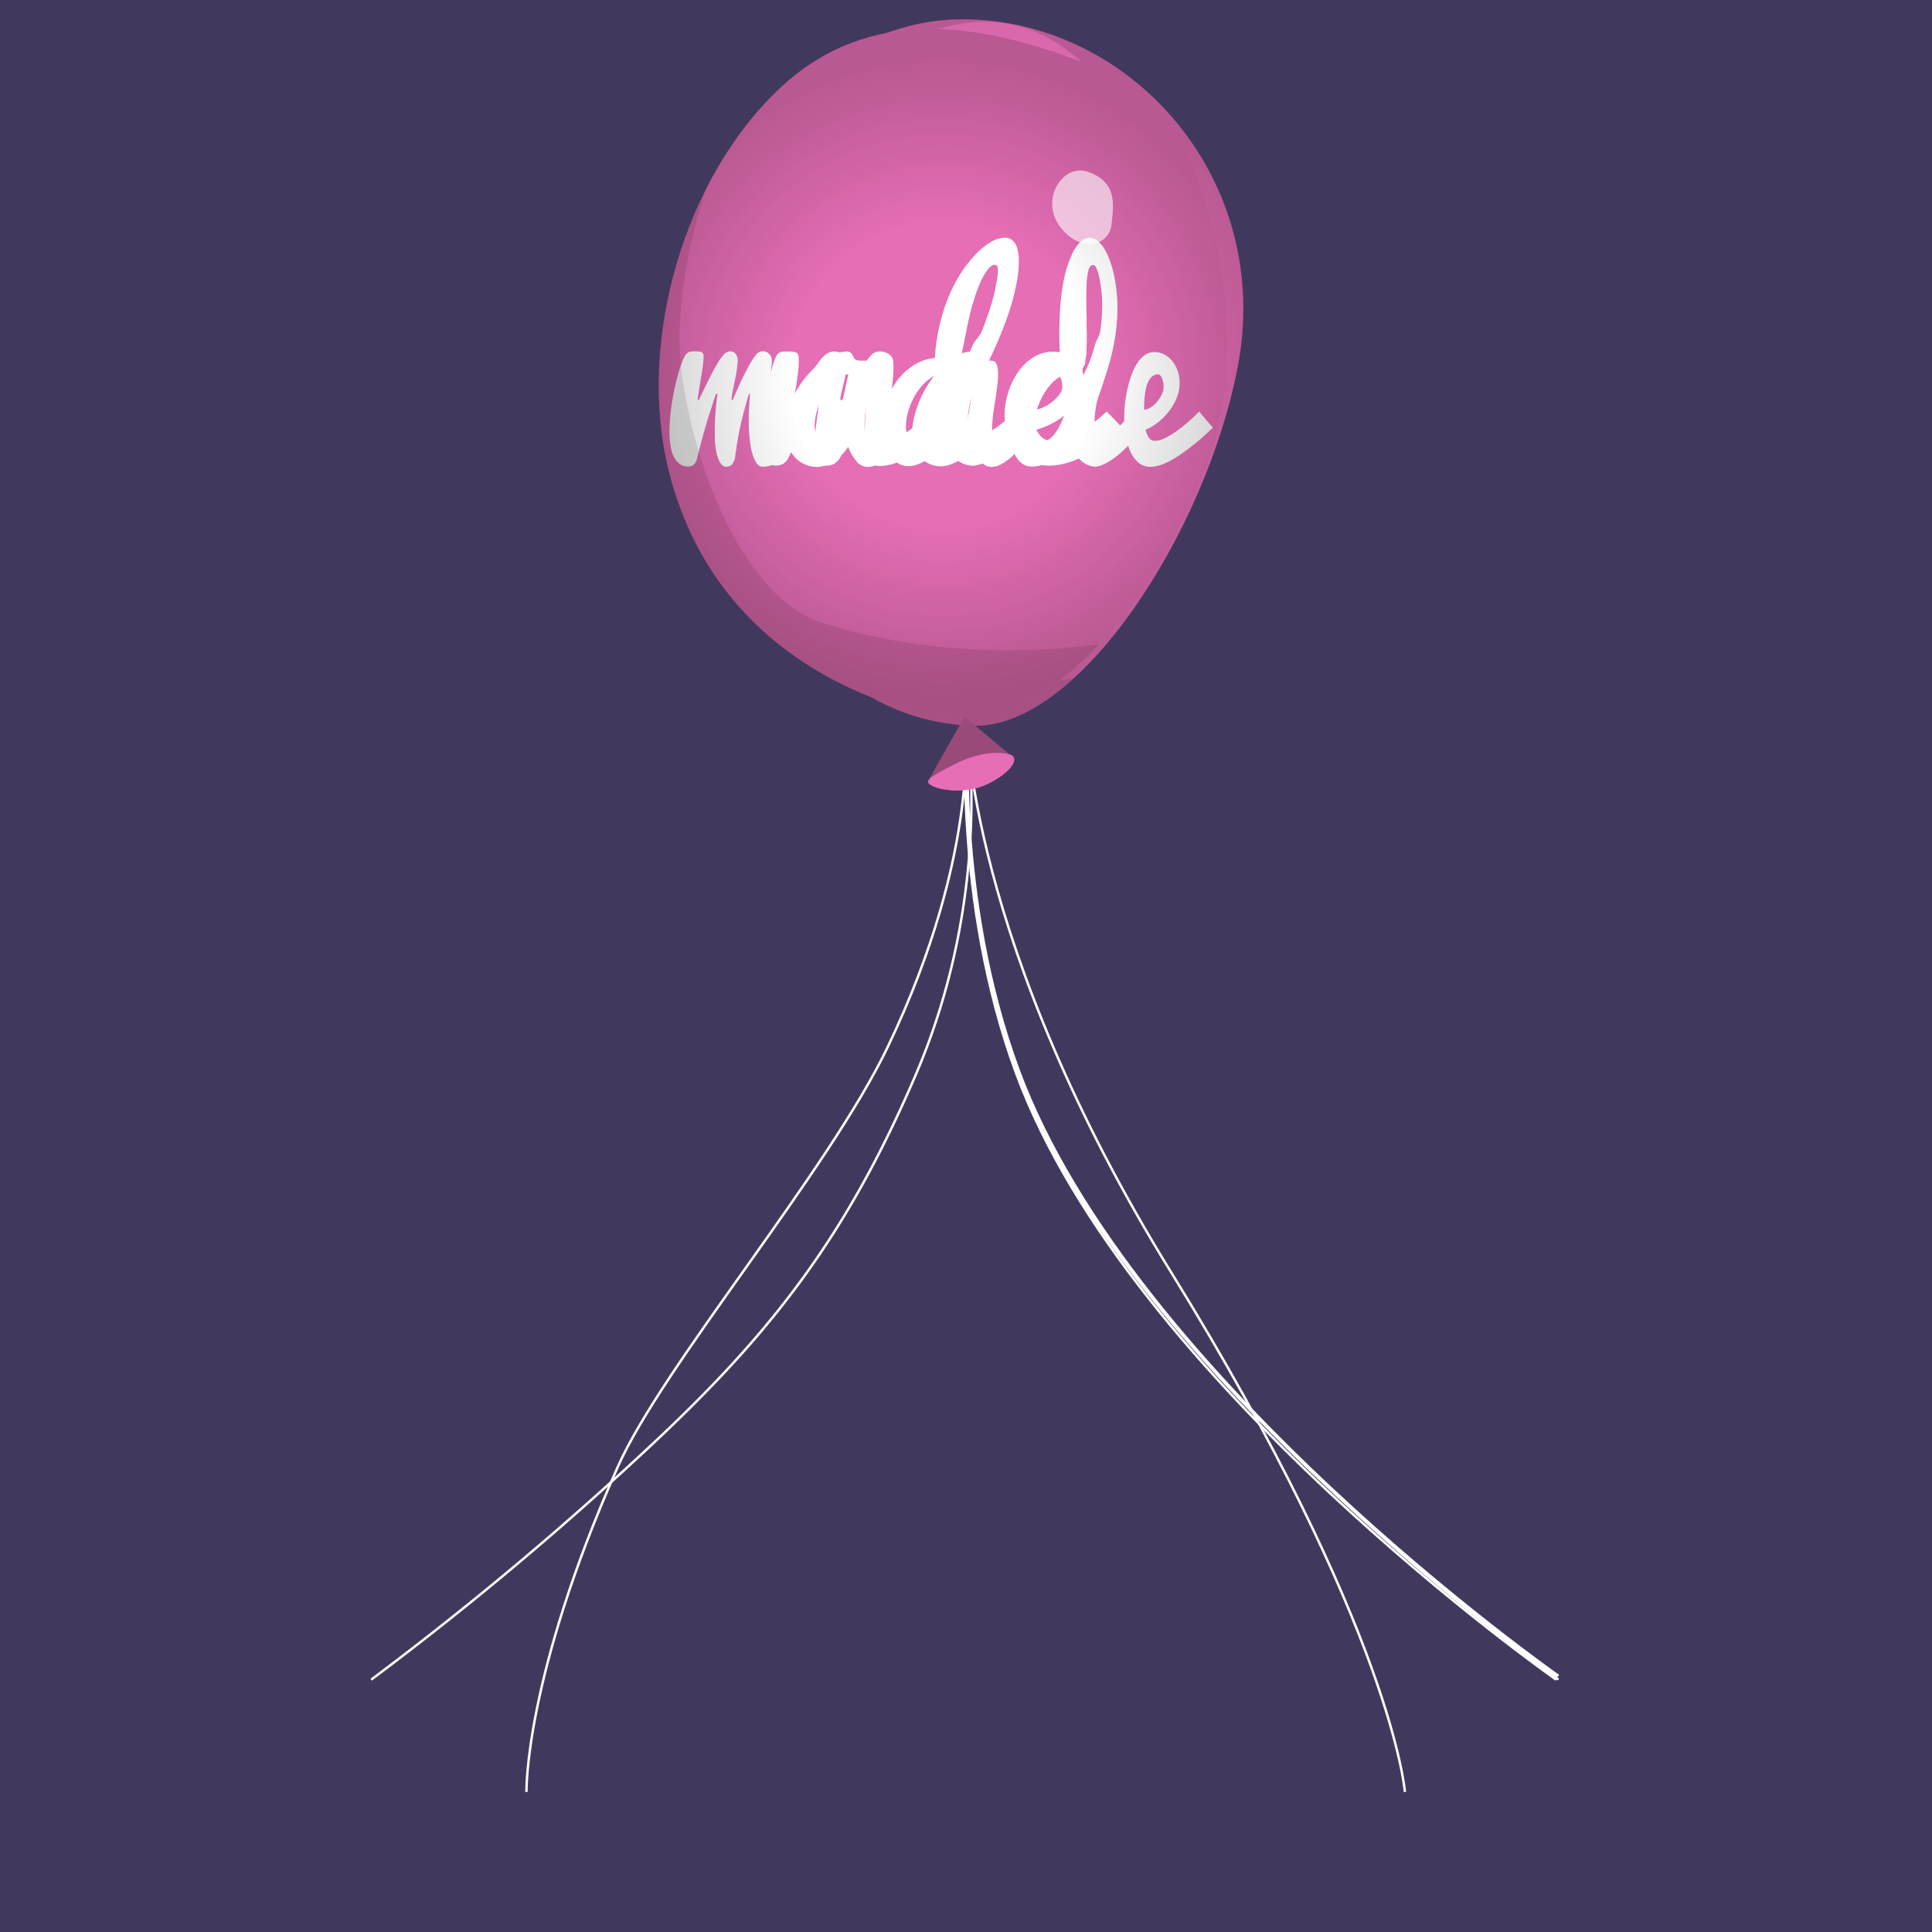 <svg id="svg-balloons" xmlns="http://www.w3.org/2000/svg" xmlns:xlink="http://www.w3.org/1999/xlink" viewBox="0 0 800 800">
  <defs>
    <radialGradient id="Balloon_Shade" data-name="Balloon Shade" cx="399.11" cy="154.25" r="131.87" gradientUnits="userSpaceOnUse">
      <stop offset="0.48" stop-opacity="0"/>
      <stop offset="1" stop-color="#0b0308" stop-opacity="0.2"/>
    </radialGradient>
    <radialGradient id="Balloon_Shade-2" cx="411.86" cy="105.7" r="147.63" xlink:href="#Balloon_Shade"/>
    <radialGradient id="Balloon_Shade-3" cx="390.52" cy="155.34" r="131.17" xlink:href="#Balloon_Shade"/>
  </defs>
  <title>svg-balloons</title>
  <rect width="800" height="800" fill="#41395d"/>
  <g id="morphstrings">
    <path id="morphstring4" d="M400.22,298.08s0.39,92.24,84.53,228.44c91.93,148.8,97,215.48,97,215.48" fill="none" stroke="#fff" stroke-miterlimit="10"/>
    <path id="morphstring3" d="M400,297.95s12.29,69.53-20.66,146.74C351,511,320.33,550.33,274.35,594A1368.82,1368.82,0,0,1,153.71,695.5" fill="none" stroke="#fff" stroke-miterlimit="10"/>
    <path id="morphstring2" d="M399.49,298.08s7.27,53.46-31.83,135.29C343,485,274.33,565.67,255.8,607.4,217,694.7,218,742,218,742" fill="none" stroke="#fff" stroke-miterlimit="10"/>
    <path id="morphstring1" d="M400.22,297.95s-5.94,75,20.64,146.74C468,572.16,644.41,695.53,644.41,695.53" fill="none" stroke="#fff" stroke-miterlimit="10"/>
  </g>
  <g id="bl_you">
    <g id="balloon">
      <path id="string" d="M401.13,296.34s-5.94,75,20.64,146.74c47.19,127.48,223.55,250.84,223.55,250.84" fill="none" stroke="#fff" stroke-miterlimit="10"/>
      <path id="body" d="M512.49,152C499.35,220.31,446.7,301.85,403,300.49c-48-1.5-92.93-38-117-141C270.17,91.75,328.92,8,398.49,8S527.49,74,512.49,152Z" fill="#e56eb5"/>
      <path id="wordleft-you" d="M442.09,172.68q0-1.29-.05-2.5t0-2.55q0-1.34,0-3a20.19,20.19,0,0,1-2.17,2.35q-1.34,1.26-3,2.55T433.41,172q-1.78,1.17-3.49,2.09a24,24,0,0,1-3.23,1.47,7.9,7.9,0,0,1-2.59.55,2.19,2.19,0,0,1-1.51-.47,2.94,2.94,0,0,1-.81-1.34,9,9,0,0,1-.36-2q-0.09-1.17-.12-2.56a19.63,19.63,0,0,1,.23-2.65q0.26-1.91.69-4.43c0.29-1.68.64-3.49,1-5.43s0.74-3.83,1.08-5.66,0.63-3.51.86-5a31.82,31.82,0,0,0,.38-3.64,2.54,2.54,0,0,0-1.4-2.28,7.43,7.43,0,0,0-3.93-.9,9.41,9.41,0,0,0-4,.81,3.28,3.28,0,0,0-2.07,2c-2.28,10.06-3.39,15-5.12,25.12a13.86,13.86,0,0,1-1.1,3.56,10.67,10.67,0,0,1-1.73,2.64,7.48,7.48,0,0,1-2.11,1.65,4.92,4.92,0,0,1-2.23.58,2.15,2.15,0,0,1-1.29-.4,3.16,3.16,0,0,1-.91-1,5.64,5.64,0,0,1-.55-1.47,8.42,8.42,0,0,1-.21-1.72s0.06-.55.18-1.54,0.3-2.31.54-3.93,0.52-3.46.84-5.52,0.67-4.17,1-6.35,0.76-4.34,1.14-6.48,0.76-4.09,1.12-5.84a1.62,1.62,0,0,0-1.11-1.41,9.57,9.57,0,0,0-3.67-.67,5.19,5.19,0,0,0-2.73.84,8.09,8.09,0,0,0-2.11,2,14.49,14.49,0,0,0-1.57,2.77,27.89,27.89,0,0,0-1.11,3q-0.45,1.49-.71,2.75c-0.05.25-.1,0.48-0.14,0.7-0.32-.39-0.63-0.79-1-1.18A46,46,0,0,0,384,145a27,27,0,0,0-6.23-3.91,17.58,17.58,0,0,0-15.18.54,21.07,21.07,0,0,0-6.56,5.5,26.31,26.31,0,0,0-4.38,8.21,30,30,0,0,0-1.46,10.17,34.85,34.85,0,0,0,.78,6.56,61.73,61.73,0,0,1-4,5.21,27.78,27.78,0,0,1-3.42,3.41,28.84,28.84,0,0,1-3,2.15c0.39-5.77,1-11.17,1.66-16.08,0.28-2.09.56-4.2,0.91-6.28s0.72-4.07,1.1-6,0.75-3.56,1.1-5,0.64-2.67.88-3.52a5.17,5.17,0,0,0,.2-1,2.23,2.23,0,0,0-.82-2.11,4,4,0,0,0-2.39-.67,9.12,9.12,0,0,0-2.68.45,11.05,11.05,0,0,0-2.83,1.34,10.15,10.15,0,0,0-2.39,2.21,8.11,8.11,0,0,0-1.48,3c-1.55,5.82-2.17,8.69-3.37,14.53a37.32,37.32,0,0,1-.71,4,36.89,36.89,0,0,1-1.37,4.68,17.72,17.72,0,0,1-1.94,3.9,3.08,3.08,0,0,1-2.5,1.62,2,2,0,0,1-1.46-.58,4.46,4.46,0,0,1-1-1.52,9.44,9.44,0,0,1-.56-2.13,21,21,0,0,1-.23-2.45,47.89,47.89,0,0,1,.16-5.57c0.17-2.09.45-4.21,0.79-6.37s0.76-4.26,1.27-6.32a52.77,52.77,0,0,1,1.58-5.36,10.31,10.31,0,0,0,.41-1.39,8.49,8.49,0,0,0,.17-1.19,3.29,3.29,0,0,0-.78-2.69,3,3,0,0,0-2.19-.86,5.39,5.39,0,0,0-3.13,1.17,7.67,7.67,0,0,0-2.54,3.39c-0.85,2.06-1.57,4.13-2.19,6.15a52.67,52.67,0,0,0-1.5,6.29,60.49,60.49,0,0,0-.8,6.88,68.14,68.14,0,0,0,0,8,22.28,22.28,0,0,0,1.14,6,17.27,17.27,0,0,0,2.29,4.53,10.4,10.4,0,0,0,3,2.85,6.4,6.4,0,0,0,3.34,1,6.86,6.86,0,0,0,4-1.5A23.91,23.91,0,0,0,330,182.3c-0.3,1.89-.44,2.84-0.69,4.73a49,49,0,0,0-4.7,6.3,46.93,46.93,0,0,0-3.48,6.67,41,41,0,0,0-2.19,6.73,35.63,35.63,0,0,0-.9,6.41,28.07,28.07,0,0,0,.31,5.76,18.55,18.55,0,0,0,1.42,4.81,21.06,21.06,0,0,0,2.94,4.82,14.86,14.86,0,0,0,2.91,2.72,8.48,8.48,0,0,0,2.6,1.26,8.63,8.63,0,0,0,2.13.31,5.48,5.48,0,0,0,3.79-1.32,9.64,9.64,0,0,0,2.46-3.75,29.15,29.15,0,0,0,1.55-5.92q0.58-3.5,1-7.8t0.63-9.38c0.15-3.38.31-6.88,0.46-10.5a67.26,67.26,0,0,0,8-6.34q1.5-1.38,3-2.93t2.87-3.21c0.17-.2.32-0.41,0.48-0.61A17.07,17.07,0,0,0,359,185.6a10.65,10.65,0,0,0,6.31,1.92,9.65,9.65,0,0,0,4.49-1.08,13.76,13.76,0,0,0,3.73-2.9,20.07,20.07,0,0,0,3-4.3,33.11,33.11,0,0,0,2.21-5.28,39.87,39.87,0,0,0,1.4-5.8,36.71,36.71,0,0,0,.5-5.91,33.9,33.9,0,0,0-.59-6.1,32.69,32.69,0,0,0-1.7-6.06l0.34-.54c1,0.79,2.12,1.77,3.5,2.94s2.79,2.42,4.26,3.73c1,0.93,2,1.88,3,2.85-0.4,2.67-.78,5.18-1.07,7.49a61.83,61.83,0,0,0-.59,9.79,20.22,20.22,0,0,0,.79,5.29,10.2,10.2,0,0,0,1.74,3.43,6.09,6.09,0,0,0,2.4,1.85,7.39,7.39,0,0,0,2.86.54,10.05,10.05,0,0,0,3.84-.84,19.94,19.94,0,0,0,4-2.29,28.92,28.92,0,0,0,3.89-3.44,39.79,39.79,0,0,0,3.57-4.33,32.61,32.61,0,0,0,1.36,4.17,13.75,13.75,0,0,0,1.81,3.22,7.69,7.69,0,0,0,2.41,2.09,6.6,6.6,0,0,0,3.22.74,16.39,16.39,0,0,0,3.95-.54,31.06,31.06,0,0,0,4.23-1.41,42.74,42.74,0,0,0,4.23-2q2.1-1.15,4-2.4t3.42-2.49a27.82,27.82,0,0,0,2.6-2.34Q442.13,174,442.09,172.68ZM330,205.17c0,1.69,0,3.42,0,5.18s-0.09,3.46-.17,5.11a37.32,37.32,0,0,1-.45,4.38,9.31,9.31,0,0,1-1,3.06,2,2,0,0,1-1.86,1.15c-0.76,0-1.39-.58-1.87-1.74a10.59,10.59,0,0,1-.66-2.75,20.13,20.13,0,0,1-.09-3.63,27.88,27.88,0,0,1,.57-4.12,28.46,28.46,0,0,1,1.24-4.22,24.09,24.09,0,0,1,1.87-3.86,16.83,16.83,0,0,1,2.37-3.11C330,202,330,203.47,330,205.17Zm42.27-39.28a39.26,39.26,0,0,1-1.42,5.8,17.46,17.46,0,0,1-2.08,4.38,3.28,3.28,0,0,1-2.56,1.74,4.67,4.67,0,0,1-2.76-.82,6.49,6.49,0,0,1-2-2.21,11.88,11.88,0,0,1-1.17-3.24,21.32,21.32,0,0,1-.46-4,28.83,28.83,0,0,1,.56-6.31,27.53,27.53,0,0,1,1.88-5.95,16.88,16.88,0,0,1,2.77-4.43,4.4,4.4,0,0,1,3.21-1.73,2.9,2.9,0,0,1,2.11.84,6.11,6.11,0,0,1,1.39,2.28,15.74,15.74,0,0,1,.79,3.39,31.9,31.9,0,0,1,.26,4.22A35.78,35.78,0,0,1,372.26,165.89Z" fill="#fff"/>
      <path id="wordright-you" d="M497.41,176.76a26.94,26.94,0,0,1-2,2.38q-1.17,1.27-2.58,2.54t-3,2.44a28.51,28.51,0,0,1-3.21,2.06,19.35,19.35,0,0,1-3.24,1.43,9.76,9.76,0,0,1-3,.53,3.85,3.85,0,0,1-2.42-.76,6,6,0,0,1-1.67-2.14,14.91,14.91,0,0,1-1.11-3.28q-0.43-1.91-.74-4.24a34.27,34.27,0,0,1-3.67,4.4,27.37,27.37,0,0,1-4.2,3.49,22.68,22.68,0,0,1-4.35,2.3,10.83,10.83,0,0,1-4,.82,6.64,6.64,0,0,1-2.76-.57,5,5,0,0,1-2.1-1.89,9.47,9.47,0,0,1-1.25-3.48,23.11,23.11,0,0,1-.2-5.34c0.15-2.59.57-5.89,1.21-9.85,0.37-2.32.79-4.83,1.16-7.5-1-1-2-1.91-3.06-2.85q-2.25-2-4.38-3.73t-3.65-2.94l-0.31.54a29.12,29.12,0,0,1,1.95,6.06,28.8,28.8,0,0,1,.63,6.1,30.87,30.87,0,0,1-.65,5.92,34.35,34.35,0,0,1-1.75,5.82,31.5,31.5,0,0,1-2.71,5.29,22.06,22.06,0,0,1-3.53,4.28,16.35,16.35,0,0,1-4.16,2.86,10.62,10.62,0,0,1-4.65,1,9.4,9.4,0,0,1-6-2,14.67,14.67,0,0,1-3.73-4.54l-0.55.6q-1.57,1.63-3.31,3.15T411,188.57a77.89,77.89,0,0,1-9.25,6.16q-1.42,5.34-3.31,10.37a74.24,74.24,0,0,1-4.25,9.36,61.34,61.34,0,0,1-5.1,7.91,37.92,37.92,0,0,1-5.78,6.12,25.36,25.36,0,0,1-6.35,3.95,17.47,17.47,0,0,1-6.93,1.41,15,15,0,0,1-3-.34,7,7,0,0,1-2.91-1.35,6.81,6.81,0,0,1-2.06-2.91,11.36,11.36,0,0,1-.51-5.07,15.48,15.48,0,0,1,1.4-5,40,40,0,0,1,3.26-5.83,72.06,72.06,0,0,1,4.81-6.38q2.78-3.32,6.06-6.63t6.91-6.53q3.62-3.22,7.35-6.15c0.65-1.85,1-2.78,1.61-4.64a28.16,28.16,0,0,1-5.73,3.85,12.43,12.43,0,0,1-5.58,1.45,10.62,10.62,0,0,1-4.44-1,11.14,11.14,0,0,1-3.74-2.8,13.48,13.48,0,0,1-2.54-4.43,16.38,16.38,0,0,1-.87-5.89,76.93,76.93,0,0,1,.53-7.93,63.84,63.84,0,0,1,1.22-6.86,51.91,51.91,0,0,1,1.92-6.3c0.76-2,1.62-4.1,2.6-6.15a7.51,7.51,0,0,1,3.14-3.39,8.24,8.24,0,0,1,4.06-1.17,5.07,5.07,0,0,1,3,.86,3.17,3.17,0,0,1,1.3,2.7,6.32,6.32,0,0,1-.09,1.19,7.6,7.6,0,0,1-.38,1.39c-0.56,1.51-1.1,3.31-1.64,5.37s-1,4.17-1.44,6.32-0.81,4.27-1.11,6.35a48.79,48.79,0,0,0-.52,5.51,17,17,0,0,0,.1,2.41,7.17,7.17,0,0,0,.54,2.09,3.9,3.9,0,0,0,1.11,1.5,2.82,2.82,0,0,0,1.83.58,4.59,4.59,0,0,0,3.35-1.59,16.2,16.2,0,0,0,2.7-3.83,29.38,29.38,0,0,0,2.82-8.59c1.46-5.82,2.07-8.71,3.35-14.53a7.57,7.57,0,0,1,1.35-3,9.77,9.77,0,0,1,2.29-2.2,10.33,10.33,0,0,1,2.71-1.34,8.65,8.65,0,0,1,2.62-.45,4.26,4.26,0,0,1,2.45.67,2.44,2.44,0,0,1,1,2.11,4.85,4.85,0,0,1-.11,1c-0.17.85-.37,2-0.63,3.52s-0.54,3.17-.85,5l-1,6c-0.35,2.09-.67,4.19-1,6.26-0.82,4.88-1.83,10.2-3,15.87a32.56,32.56,0,0,0,3.26-2.09,30,30,0,0,0,3.78-3.35,56.19,56.19,0,0,0,4.37-5.14,42.55,42.55,0,0,1-.48-6.52,35.74,35.74,0,0,1,1.45-10.16,27.52,27.52,0,0,1,3.94-8.21,19,19,0,0,1,6-5.5,15.58,15.58,0,0,1,7.89-2,18.15,18.15,0,0,1,7.19,1.46,30,30,0,0,1,6.61,3.91,46.77,46.77,0,0,1,6.05,5.62c0.35,0.39.67,0.79,1,1.18,0-.22.06-0.45,0.1-0.7q0.19-1.26.54-2.75a30.26,30.26,0,0,1,.88-3,13.71,13.71,0,0,1,1.3-2.77,7,7,0,0,1,1.88-2,4.68,4.68,0,0,1,2.62-.84,10.16,10.16,0,0,1,3.74.67,1.84,1.84,0,0,1,1.25,1.41c-0.16,1.75-.34,3.7-0.57,5.84s-0.49,4.31-.79,6.48-0.61,4.29-.92,6.35-0.63,3.9-.92,5.53-0.53,3-.7,4-0.27,1.53-.27,1.56a8.94,8.94,0,0,0,.1,1.74,5.57,5.57,0,0,0,.43,1.49,2.86,2.86,0,0,0,.82,1.07,2,2,0,0,0,1.25.41,5,5,0,0,0,2.26-.58,7.66,7.66,0,0,0,2.16-1.67,11,11,0,0,0,1.78-2.68,14.46,14.46,0,0,0,1.16-3.59,211.19,211.19,0,0,0,3.6-25.15,2.69,2.69,0,0,1,1.48-2,5.78,5.78,0,0,1,3.06-.81,4.88,4.88,0,0,1,3.07.9,3,3,0,0,1,1.25,2.27,34.88,34.88,0,0,1,0,3.63c-0.05,1.53-.16,3.21-0.32,5s-0.36,3.71-.61,5.65-0.5,3.75-.73,5.43-0.44,3.18-.61,4.46-0.27,2.18-.28,2.68q0,1.41-.05,2.6a12.74,12.74,0,0,0,.13,2.07,3.14,3.14,0,0,0,.49,1.37,1.25,1.25,0,0,0,1.07.48,4.53,4.53,0,0,0,1.92-.56,15.63,15.63,0,0,0,2.39-1.49,32.54,32.54,0,0,0,2.55-2.12,34.48,34.48,0,0,0,2.46-2.49q1.17-1.31,2.12-2.58a19.63,19.63,0,0,0,1.55-2.37c0,1.1-.05,2.1-0.07,3s-0.06,1.76-.1,2.59l-0.13,2.55C497.56,174.7,497.5,175.68,497.41,176.76ZM388.52,201a38.65,38.65,0,0,0-4.1,3.05q-2.1,1.77-4.1,3.81t-3.8,4.19q-1.8,2.16-3.17,4.14a29.39,29.39,0,0,0-2.22,3.69,8.92,8.92,0,0,0-1,2.83,1.4,1.4,0,0,0,1.55,1.81,6.57,6.57,0,0,0,3.65-1.17,16.76,16.76,0,0,0,3.49-3.13,32.94,32.94,0,0,0,3.19-4.44,56.86,56.86,0,0,0,2.76-5.12q1.25-2.63,2.19-5.15T388.52,201Zm49.13-40.15a27.34,27.34,0,0,0-.32-4.22,15,15,0,0,0-.91-3.39,6.43,6.43,0,0,0-1.51-2.28,3.06,3.06,0,0,0-2.15-.84,4.1,4.1,0,0,0-3.1,1.73,17,17,0,0,0-2.58,4.43,31.37,31.37,0,0,0-1.79,5.95,34.54,34.54,0,0,0-.69,6.3,23.91,23.91,0,0,0,.26,3.94,11.83,11.83,0,0,0,.93,3.23,5.81,5.81,0,0,0,1.75,2.21,4.31,4.31,0,0,0,2.66.84,3.66,3.66,0,0,0,2.72-1.73,17.65,17.65,0,0,0,2.41-4.37,33.53,33.53,0,0,0,1.69-5.8A30.14,30.14,0,0,0,437.65,160.89Z" fill="#fff"/>
      <g id="reflect">
        <path d="M353.9,262.39c-33.47-27.89-42-68-56-117-6.37-22.29-7.35-39.59-6.54-51.86-7.91,21.48-10.38,44.52-5.37,66,24.06,103,69,139.49,117,141,13.46,0.42,27.78-7,41.52-19.54C416.86,284.91,380.26,284.35,353.9,262.39Z" opacity="0.1"/>
        <path id="body-2" data-name="body" d="M512.49,152C499.35,220.31,446.7,301.85,403,300.49c-48-1.5-92.93-38-117-141C270.17,91.75,328.92,8,398.49,8S527.49,74,512.49,152Z" fill="url(#Balloon_Shade)"/>
        <path d="M450.47,71.14c-10.4-3.64-20,11.49-11.54,22.71s20.24,8.06,21.31-.81S462.37,75.3,450.47,71.14Z" fill="#fff" opacity="0.6"/>
      </g>
      <g id="knot">
        <polygon points="399.4 296.89 384.4 323.39 417.9 312.39 399.4 296.89" fill="#994a79"/>
        <path d="M396.4,315.89c-10.82,5.41-11,6-12,7.5s6,5,17,3.5,23.5-12.5,16.5-14.5S401.4,313.39,396.4,315.89Z" fill="#e56eb5"/>
      </g>
    </g>
  </g>
  <g id="bl_it">
    <g id="balloon-2" data-name="balloon">
      <path id="string-2" data-name="string" d="M400.84,296.64s-5.94,75,20.64,146.74C468.67,570.86,645,694.22,645,694.22" fill="none" stroke="#fff" stroke-miterlimit="10"/>
      <path id="body-3" data-name="body" d="M398.46,299.79c15,3,66-57,87-111s-12.43-201.91-96-177C304,37.3,268,99.83,283,152.8,313,259.29,383.46,296.79,398.46,299.79Z" fill="#e56eb5"/>
      <path id="wordleft_it" data-name="wordleft it" d="M318.61,143.35a7.27,7.27,0,0,1-1.1-5.76,10.34,10.34,0,0,1,.88-2.72,10.33,10.33,0,0,1,5.24-5.1,12,12,0,0,1,4.94-.93,11.78,11.78,0,0,1,3.25.42,6,6,0,0,1,2.4,1.28,4.71,4.71,0,0,1,1.35,2.27,7.87,7.87,0,0,1,.1,3.34,13.2,13.2,0,0,1-1,3.45,9.78,9.78,0,0,1-2.08,3,10.2,10.2,0,0,1-3.24,2.12,11.75,11.75,0,0,1-4.57.81C321.68,145.51,319.72,144.8,318.61,143.35Zm48.71,37.34c1.08-1.1,2.5-2.23,3.7-3.37,0,5.34,0,8,.2,13.46-2.32,2-5.91,3.72-8,5.22s-4.26,2.75-5.83,3.75a27.48,27.48,0,0,1-4.3,2.26,9.37,9.37,0,0,1-3.45.77,8.78,8.78,0,0,1-6-2.43,20.45,20.45,0,0,1-4.8-7.07,8.58,8.58,0,0,1-1-2.93c0,0.44,0,.65.06,1.09-1.14,1.18-2.94,2.44-4.55,3.78a40.67,40.67,0,0,1-5.82,3.72,43.5,43.5,0,0,1-6.42,2.83,17,17,0,0,1-5.72,1.13,8.46,8.46,0,0,1-3.84-.78,6.92,6.92,0,0,1-2.54-2.18,10.3,10.3,0,0,1-1.54-3.41,22.65,22.65,0,0,1-.68-4.43,48,48,0,0,1,.24-7.81c0.31-3,.79-6,1.36-9.09s1.23-6.21,2-9.31,1.52-6,2.25-8.56a5.17,5.17,0,0,1,1.4-2.33,8.54,8.54,0,0,1,2.26-1.57,11.74,11.74,0,0,1,2.65-.89,12.75,12.75,0,0,1,2.55-.29,3.79,3.79,0,0,1,2.85.81,2.8,2.8,0,0,1,.58,2.17,17.26,17.26,0,0,1-.78,3.32c-0.45,1.45-1,3.09-1.61,4.92s-1.24,3.8-1.86,5.9-1.18,4.21-1.66,6.31-0.89,4.16-1.18,6.19a31.35,31.35,0,0,0-.34,5.49,11.94,11.94,0,0,0,.64,3.82,2,2,0,0,0,2.08,1.42,8.1,8.1,0,0,0,4.06-1.34,30.48,30.48,0,0,0,4.38-3.24c1.44-1.26,3.25-2.57,4.57-3.91,0.73-.74,1.46-1.4,2.18-2a72.31,72.31,0,0,1-.84-14.41c0.07-2.09.26-4.32,0.55-6.69s0.69-4.72,1.17-7.06c-0.91-.14-1.63-0.27-2.14-0.39l-1.63-.37c-0.58-.12-1.32-0.25-2.24-0.39s-2.27-.3-4.08-0.52a4.14,4.14,0,0,1-1.85-.6,2.41,2.41,0,0,1-.89-1,3,3,0,0,1-.23-1.25q0-.65.07-1.12a2,2,0,0,1,1.2-1.6,9.33,9.33,0,0,1,2.68-.81,23,23,0,0,1,3.39-.29c1.2,0,2.32,0,3.37,0l2.79,0.08a8.1,8.1,0,0,0,1.68-.08,112.89,112.89,0,0,1,4.93-13.66,92.49,92.49,0,0,1,6.05-11.71A43.5,43.5,0,0,1,355.8,112q3.13-3.07,5.75-3.07a3.61,3.61,0,0,1,2.8,1.24,8,8,0,0,1,1.68,3.3,19.35,19.35,0,0,1,.6,4.84,34.21,34.21,0,0,1-.44,5.79,32.69,32.69,0,0,1-1.37,5.39q-1,2.84-2.3,5.79t-3,6q-1.65,3-3.4,6,0.37,0.05,1.24.08l2,0.08,2.48,0.13,2.6,0.13,2.38,0.11c0.74,0,1.36.09,1.85,0.12a1.36,1.36,0,0,1,1.2,1.07,7.16,7.16,0,0,1,.25,2.57,4.74,4.74,0,0,1-1,2.89,2.63,2.63,0,0,1-2,1.17H350.85q-1.36,2.08-2.74,4.09c-0.92,1.34-1.75,2.43-2.53,3.51-0.21,2.16-.4,4.34-0.53,6.42-0.06.9-.1,1.86-0.14,2.82s-0.08,1.91-.12,2.85,0,1.85,0,2.72,0,1.68,0,2.41a21.28,21.28,0,0,0,.56,4.8,9.78,9.78,0,0,0,1.38,3.21,5.23,5.23,0,0,0,2.08,1.8,6.21,6.21,0,0,0,2.65.55,6.12,6.12,0,0,0,2.2-.54,21.28,21.28,0,0,0,2.87-1.46c1-.62,2.13-1.35,3.29-2.2s2.31-1.77,3.46-2.77S366.23,181.8,367.32,180.7ZM346.83,146l1.26,0.18,1.29,0.18q1.53-2.67,3.23-5.78t3.16-6.11q1.46-3,2.54-5.61a20.68,20.68,0,0,0,1.36-4.27q0.1-.57.16-1.27a5.86,5.86,0,0,0,0-1.32,2,2,0,0,0-.43-1,1.34,1.34,0,0,0-1.1-.42c-0.69,0-1.54.8-2.53,2.39a45.49,45.49,0,0,0-3.1,6.11c-1.06,2.48-2.1,5.22-3.1,8.22S347.64,143.15,346.83,146Zm35.5,38a8.89,8.89,0,0,0-4,.84,7.08,7.08,0,0,0-2.66,2.27,9.29,9.29,0,0,0-1.43,3.25,13.71,13.71,0,0,0-.35,3.73,12.17,12.17,0,0,0,.74,3.92,7.6,7.6,0,0,0,1.72,2.7,6.53,6.53,0,0,0,2.54,1.55,10.13,10.13,0,0,0,3.31.49,9.14,9.14,0,0,0,3.76-.7,7.91,7.91,0,0,0,2.49-1.73,6.74,6.74,0,0,0,1.43-2.25,15.81,15.81,0,0,0,.69-2.32,12.88,12.88,0,0,0,.28-1.9,3.54,3.54,0,0,1,.14-1,0.73,0.73,0,0,0,0-.32,9,9,0,0,0-2.44-6.31A8.6,8.6,0,0,0,382.34,184Zm33.61-75.86a3.28,3.28,0,0,0-.49-1.5,1.93,1.93,0,0,0-1-.75,4.27,4.27,0,0,0-1.36-.21A16.66,16.66,0,0,0,410,106a11.43,11.43,0,0,0-3.25,1.16,12.62,12.62,0,0,0-3.1,2.37,13.52,13.52,0,0,0-2.58,4c-1,2.37-2.29,5.05-3.62,8s-2.69,6.17-4.07,9.57-2.74,7-4.05,10.7-2.48,7.5-3.52,11.32-1.91,7.64-2.64,11.45-1.24,7.51-1.56,11.09a4.78,4.78,0,0,0-.1.78,1.52,1.52,0,0,0,.67,1.41,3,3,0,0,0,1.63.42,5.5,5.5,0,0,0,1.37-.18,5.67,5.67,0,0,0,1.34-.52,3.93,3.93,0,0,0,1.06-.83,2.18,2.18,0,0,0,.55-1.07c3.06-7.19,6-13.61,8.68-19.24s5.17-10.79,7.4-15.49,4.2-9.08,5.91-13.16,3.24-8.15,4.51-12.18c0.32-1,.58-2,0.76-2.77s0.33-1.56.43-2.25A10,10,0,0,0,415.95,108.11Z" fill="#fff"/>
      <path id="wordright_it" data-name="wordright it" d="M398.36,144.53a11.6,11.6,0,0,0,4.57-.82,8.21,8.21,0,0,0,3-2.12,7.09,7.09,0,0,0,1.55-3,10.31,10.31,0,0,0,.25-3.45,8,8,0,0,0-1-3.34,6.84,6.84,0,0,0-2.08-2.27,9,9,0,0,0-3-1.27,14.72,14.72,0,0,0-3.53-.41,10.66,10.66,0,0,0-4.75.92A8,8,0,0,0,390.6,131a7.76,7.76,0,0,0-1.4,2.85,8.76,8.76,0,0,0,2.27,8.48C393,143.81,395.28,144.53,398.36,144.53Zm42,38.35q-1.76,1.5-3.56,2.77t-3.42,2.19a22.46,22.46,0,0,1-3,1.45,6.53,6.53,0,0,1-2.27.53,6.16,6.16,0,0,1-2.65-.56,4.84,4.84,0,0,1-2-1.8,9.45,9.45,0,0,1-1.22-3.19,23.09,23.09,0,0,1-.39-4.78c0-.73,0-1.54,0-2.41s0-1.78.06-2.72,0.06-1.9.09-2.85,0-1.91.08-2.82c0.06-2.08.15-4.26,0.22-6.42,0.72-1.08,1.49-2.17,2.31-3.51s1.61-2.7,2.37-4.09h16.2a2.2,2.2,0,0,0,1.79-1.17,4.28,4.28,0,0,0,.63-2.89A7.59,7.59,0,0,0,445,148a1.63,1.63,0,0,0-1.33-1.08c-0.48,0-1.09-.08-1.82-0.12l-2.35-.11-2.59-.13-2.48-.13-2-.08q-0.88,0-1.26-.08,1.27-3,2.29-6a49.66,49.66,0,0,0,1.62-6,38.15,38.15,0,0,0,.73-5.79,24.74,24.74,0,0,0-.31-5.39,30.22,30.22,0,0,0-1.6-5.79,23.54,23.54,0,0,0-2.5-4.84,13.82,13.82,0,0,0-3.09-3.3A5.61,5.61,0,0,0,425,108c-1.76,0-3.23,1-4.47,3.07a32.17,32.17,0,0,0-3.2,8.18c-0.92,3.41-1.74,7.31-2.5,11.71s-1.44,9-2,13.66a8.64,8.64,0,0,1-1.74.08l-3-.08c-1.12,0-2.3,0-3.57,0a24.11,24.11,0,0,0-3.54.29,8.07,8.07,0,0,0-2.59.81,1.63,1.63,0,0,0-.93,1.6c0,0.31.05,0.69,0.11,1.12a3.39,3.39,0,0,0,.43,1.25,3,3,0,0,0,1,1,4.75,4.75,0,0,0,2,.6c1.89,0.22,3.39.38,4.37,0.52s1.79,0.27,2.42.39l1.76,0.37c0.55,0.12,1.32.25,2.29,0.39q-0.3,3.51-.47,7.06t-0.14,6.69a115.16,115.16,0,0,0,1,14.4c-0.77.61-1.57,1.27-2.36,2-1.45,1.33-3.44,2.62-5,3.86a38.7,38.7,0,0,1-4.79,3.18,8.89,8.89,0,0,1-4.24,1.31,2,2,0,0,1-2.07-1.4,11.15,11.15,0,0,1-.38-3.76,34.78,34.78,0,0,1,.67-5.43c0.39-2,.88-4.06,1.39-6.16s1-4.2,1.6-6.31,1.08-4.07,1.57-5.9,0.88-3.47,1.18-4.91a14.8,14.8,0,0,0,.42-3.32,3.07,3.07,0,0,0-.87-2.17,4.31,4.31,0,0,0-3-.81,14,14,0,0,0-2.67.29,13.13,13.13,0,0,0-2.82.89,8.82,8.82,0,0,0-2.4,1.57,4.44,4.44,0,0,0-1.37,2.33c-0.57,2.57-1.18,5.47-1.94,8.57s-1.49,6.2-2.19,9.31-1.4,6.12-2,9a50.22,50.22,0,0,0-1,7.68,18.54,18.54,0,0,0,.33,4.34,8,8,0,0,0,1.46,3.34,7,7,0,0,0,2.83,2.14,11.36,11.36,0,0,0,4.46.78,21.17,21.17,0,0,0,6.46-1.08,51.64,51.64,0,0,0,6.92-2.75,50.62,50.62,0,0,0,6.63-3.63c1.85-1.32,3.86-2.55,5.17-3.71,0-.43,0-0.65,0-1.08a8,8,0,0,0,.72,2.9,18.71,18.71,0,0,0,4.08,7,8,8,0,0,0,5.76,2.47,10.55,10.55,0,0,0,3.63-.73,31,31,0,0,0,4.66-2.21c1.71-1,4.06-2.22,6.26-3.7s5.88-3.21,8.29-5.2c0.29-5.45.36-8.17,0.41-13.52-1.17,1.15-2.57,2.28-3.65,3.38S441.52,181.87,440.35,182.88Zm-17.87-46.62c0.31-3,.63-5.73,1-8.22a45,45,0,0,1,1.2-6.11c0.46-1.59,1-2.39,1.73-2.39a1.88,1.88,0,0,1,1.26.42,3.16,3.16,0,0,1,.8,1,6.72,6.72,0,0,1,.48,1.32q0.18,0.7.27,1.27a15.71,15.71,0,0,1,0,4.27,51,51,0,0,1-1,5.61q-0.71,3-1.78,6.11c-0.71,2.07-1.45,4-2.18,5.78l-1.35-.18-1.32-.18Q422,140.75,422.48,136.26Zm42,49c1.35,1.49,2,3.62,1.83,6.41a0.8,0.8,0,0,1-.07.32,4.06,4.06,0,0,0-.24,1,13.46,13.46,0,0,1-.49,1.93,17.43,17.43,0,0,1-1,2.36,8.33,8.33,0,0,1-1.69,2.28,9,9,0,0,1-2.62,1.73,8.78,8.78,0,0,1-3.66.68,8.4,8.4,0,0,1-3-.52,5.11,5.11,0,0,1-2.17-1.59,6.85,6.85,0,0,1-1.25-2.74,13.41,13.41,0,0,1-.24-4,16.48,16.48,0,0,1,.69-3.76,10.88,10.88,0,0,1,1.61-3.27,7.57,7.57,0,0,1,2.67-2.28,8.35,8.35,0,0,1,3.9-.84A7.44,7.44,0,0,1,464.52,185.25Zm12.33-75.66q0.27,1,.49,2.25c0.14,0.81.28,1.74,0.37,2.77a74.94,74.94,0,0,1,.12,12.18A98.07,98.07,0,0,1,476,139.95a135.29,135.29,0,0,1-4.22,15.48c-1.89,5.63-4.4,12.05-7.29,19.24a2.2,2.2,0,0,1-.52,1.07,3.82,3.82,0,0,1-1,.84,5.29,5.29,0,0,1-1.27.52,5,5,0,0,1-1.3.18,2.73,2.73,0,0,1-1.54-.42,1.55,1.55,0,0,1-.62-1.41,5.32,5.32,0,0,1,.1-0.78q0.44-5.36,1.12-11.09t1.41-11.45q0.73-5.73,1.43-11.33c0.47-3.73.89-7.3,1.28-10.7s0.74-6.6,1-9.57,0.46-5.67.52-8a9.62,9.62,0,0,1,.8-4,6.7,6.7,0,0,1,1.86-2.37,6.22,6.22,0,0,1,2.41-1.16,10.91,10.91,0,0,1,2.52-.31,3.72,3.72,0,0,1,1.22.21,2.92,2.92,0,0,1,1.12.75,5.8,5.8,0,0,1,1,1.5A13.65,13.65,0,0,1,476.85,109.6Z" fill="#fff"/>
      <g id="reflect-2" data-name="reflect">
        <path d="M398.46,299.79c15,3,66-57,87-111s-12.43-201.91-96-177C304,37.3,268,99.83,283,152.8,313,259.29,383.46,296.79,398.46,299.79Z" fill="url(#Balloon_Shade-2)"/>
        <path d="M363.86,243.7c-44-36-54-58-66-98-10.66-35.52.76-55.27,3.45-77.45C281.32,94.57,275.14,125,283,152.8c30,106.49,100.49,144,115.49,147,7.54,1.51,24.2-12.92,41.56-34.51A97.83,97.83,0,0,1,363.86,243.7Z" opacity="0.1"/>
        <path d="M450.47,71.14c-10.4-3.64-20,11.49-11.54,22.71s20.24,8.06,21.31-.81S462.37,75.3,450.47,71.14Z" fill="#fff" opacity="0.6"/>
      </g>
      <g id="knot-2" data-name="knot">
        <polygon points="399.4 296.89 384.4 323.39 417.9 312.39 399.4 296.89" fill="#994a79"/>
        <path d="M396.4,315.89c-10.82,5.41-11,6-12,7.5s6,5,17,3.5,23.5-12.5,16.5-14.5S401.4,313.39,396.4,315.89Z" fill="#e56eb5"/>
      </g>
    </g>
  </g>
  <g id="bl_made">
    <g id="balloon-3" data-name="balloon">
      <path id="string-3" data-name="string" d="M400.75,297.62s-5.94,75,20.64,146.74c46.25,125,227.15,253.36,223.55,250.84" fill="none" stroke="#fff" stroke-miterlimit="10"/>
      <path id="body-4" data-name="body" d="M402.87,298.68c12.58-.07,61-19,95-101,28-67.6-6.67-157-32.67-165.67s-91.33-42.33-141.33,3.67c-40.56,37.32-60.22,105.58-47,159C299.28,285.27,390.29,298.75,402.87,298.68Z" fill="#e56eb5"/>
      <path id="wordleft_made" data-name="wordleft made" d="M458.28,170.37a51.08,51.08,0,0,1-4.7,4,55.88,55.88,0,0,1-5.86,3.87,41.26,41.26,0,0,1-6.32,3,17.87,17.87,0,0,1-6.14,1.19,7.21,7.21,0,0,1-1.72-.2,4.77,4.77,0,0,1-1.54-.69,6.72,6.72,0,0,1-1.45-1.38,16.14,16.14,0,0,1-1.47-2.22,33.65,33.65,0,0,0,7.86-3.31,30.13,30.13,0,0,0,6.31-4.82,21.53,21.53,0,0,0,4.13-5.75,13.7,13.7,0,0,0,1.46-6.1,12.75,12.75,0,0,0-1-5.07,11.44,11.44,0,0,0-2.72-3.86,12.44,12.44,0,0,0-4-2.49,13.93,13.93,0,0,0-5-.89,14.89,14.89,0,0,0-6.07,1.2,18.26,18.26,0,0,0-5,3.25,23,23,0,0,0-4,4.73,32,32,0,0,0-2.85,5.64,33.66,33.66,0,0,0-1.71,6,29.5,29.5,0,0,0-.5,5.83q0,1,.11,2c-0.86.69-1.71,1.37-2.53,2s-1.56,1.11-2.38,1.66-1.63,1-2.43,1.46a15.49,15.49,0,0,1-2.3,1,6.33,6.33,0,0,1-2,.37,2.46,2.46,0,0,1-1.67-.59,4.28,4.28,0,0,1-1.12-1.61,10,10,0,0,1-.63-2.3,19.63,19.63,0,0,1-.24-2.72,18.49,18.49,0,0,1,.11-2.34q0.13-1.21.34-2.36c0.14-.77.3-1.48,0.47-2.14s0.34-1.21.51-1.67q2.62-6.2,5.49-12t5.41-11.64q2.55-5.87,4.63-12a92.66,92.66,0,0,0,3.35-13.09c0.22-1.2.38-2.39,0.51-3.53a40.44,40.44,0,0,0,.25-5.41,17.16,17.16,0,0,0-.66-4.59,7.21,7.21,0,0,0-1.83-3.17,4.56,4.56,0,0,0-3.31-1.19,11.61,11.61,0,0,0-6,1.92,31.22,31.22,0,0,0-6.39,5.32,51.22,51.22,0,0,0-6.23,8.1A62.56,62.56,0,0,0,392.35,124a79.79,79.79,0,0,0-5.24,24.22,19.3,19.3,0,0,0-6.39,1.73,23.43,23.43,0,0,0-5.35,3.48,26.3,26.3,0,0,0-4.32,4.79,31.8,31.8,0,0,0-5.15,12,28.88,28.88,0,0,0-.58,6.42c0,0.49,0,1,.07,1.45l0,0a22.79,22.79,0,0,1-1.82,1.93,10.29,10.29,0,0,1-1.81,1.38,3.45,3.45,0,0,1-1.74.53,1.56,1.56,0,0,1-1.53-1.33,14.85,14.85,0,0,1-.47-3.67,38.42,38.42,0,0,1,.28-5.79c0.25-2,.54-4,0.89-6.06s0.68-4,1-5.91a43.88,43.88,0,0,0,.59-5.25,10.8,10.8,0,0,0-.1-2.42,3.38,3.38,0,0,0-.54-1.38,1.68,1.68,0,0,0-.88-0.64,4,4,0,0,0-1.11-.15l-0.9,0-0.91,0a7.1,7.1,0,0,1-1-.07,3,3,0,0,1-1-.32,1.82,1.82,0,0,1-.76-0.79L353,147a3.69,3.69,0,0,0-.8-1,2.11,2.11,0,0,0-1.45-.44,13.57,13.57,0,0,0-5.9,1.46,29.18,29.18,0,0,0-6,3.92,40.12,40.12,0,0,0-5.63,5.77,36.33,36.33,0,0,0-4.44,7,36.85,36.85,0,0,0-2.65,7.61,30.09,30.09,0,0,0-.78,5.89c-0.22.22-.42,0.45-0.64,0.67a18.3,18.3,0,0,1-1.92,1.63,13.65,13.65,0,0,1-1.86,1.16,3.76,3.76,0,0,1-1.7.45q-0.77,0-1.36-1.71a14.55,14.55,0,0,1-.65-4.41,56.88,56.88,0,0,1,.23-6.47c0.19-2,.39-4,0.66-6s0.54-4,.82-6,0.5-4.19.67-6.45a4.34,4.34,0,0,0-1-3.42,3.67,3.67,0,0,0-2.82-1.2,3.38,3.38,0,0,0-2.64,1.36,24.24,24.24,0,0,0-2.29,3.33c-0.79,1.35-1.63,2.91-2.51,4.68s-1.68,3.46-2.42,5.07-1.35,3-1.84,4.1l-0.8,1.84-0.36-.59c0-.07,0-0.2,0-0.39s0.1-.67.23-1.43q0.27-1.62.59-3.17t0.65-3.17q0.33-1.62.61-3.34t0.43-3.64a5,5,0,0,0-.69-3.41,2.69,2.69,0,0,0-2.28-1.2,3.73,3.73,0,0,0-2.75,1.33,19.72,19.72,0,0,0-2.43,3.34c-0.8,1.34-1.68,2.89-2.58,4.64s-1.75,3.43-2.52,5-1.42,3-2,4.13-0.81,1.77-.87,1.87l-0.42-.59c0.3-2.06.6-4.07,0.92-6,0.14-.82.28-1.66,0.42-2.53l0.41-2.53q0.2-1.23.34-2.31t0.22-1.91c0.09-1,.14-1.81.15-2.4a2.15,2.15,0,0,0-.34-1.35,1.73,1.73,0,0,0-1.19-.59,17.58,17.58,0,0,0-2.39-.12,7.49,7.49,0,0,0-1.74.18,2.84,2.84,0,0,0-1.26.69,5.38,5.38,0,0,0-1.05,1.45,23.05,23.05,0,0,0-1.08,2.5c-0.38,1-.83,2.32-1.3,3.92s-0.94,3.37-1.37,5.3-0.84,3.95-1.2,6.06-0.65,4.18-.85,6.23-0.32,4-.36,5.89a40.54,40.54,0,0,0,.16,4.88,28,28,0,0,0,.68,3.92,12.4,12.4,0,0,0,1.37,3.4,7.35,7.35,0,0,0,2.24,2.38,5.63,5.63,0,0,0,3.17.89,3.87,3.87,0,0,0,2.39-.74,4.83,4.83,0,0,0,1.46-2.81c1.13-4.69,2.22-8.6,3.09-11.69s1.66-5.59,2.29-7.5,1.16-3.75,1.54-4.73,0.74-2.61,1-2.61h0.52c-0.43,2.46-.75,6.24-0.94,8.87-0.08,1.12-.15,2.47-0.2,3.62S296,178,296,179.05s0,2,0,2.82,0.07,1.46.11,1.89c0.11,1,.27,2.14.48,3.25a17.1,17.1,0,0,0,.89,3.07,7.88,7.88,0,0,0,1.34,2.29,2.37,2.37,0,0,0,1.83.89,3.57,3.57,0,0,0,2.3-.73,6.92,6.92,0,0,0,1.45-3.2c1.37-10.62,2.67-15.85,5.67-26.15h0.52c-0.23,2.47-.39,5-0.48,7.34s-0.09,4.71,0,6.82a60.38,60.38,0,0,0,.56,6.33,30,30,0,0,0,1.14,5.05,10.75,10.75,0,0,0,1.68,3.34,2.81,2.81,0,0,0,2.21,1.2,11,11,0,0,0,4.67-1,19.44,19.44,0,0,0,4-2.53c1-.84,2-1.77,3.06-2.77a13.14,13.14,0,0,0,1.89,2.57,12.46,12.46,0,0,0,8.8,3.81,11.29,11.29,0,0,0,4.1-.78,17.35,17.35,0,0,0,3.66-2,19.56,19.56,0,0,0,3.07-2.66,20.55,20.55,0,0,0,2.28-2.88,19.74,19.74,0,0,0,3.59,6.21,6.05,6.05,0,0,0,4.61,2.12,7.66,7.66,0,0,0,4.24-1.38,20.66,20.66,0,0,0,3.85-3.33c0.23-.26.44-0.53,0.66-0.79l0,0.06a11.88,11.88,0,0,0,3.41,3.72,7.92,7.92,0,0,0,4.69,1.38,10.61,10.61,0,0,0,3.8-.74,22,22,0,0,0,3.81-1.94,29.58,29.58,0,0,0,3.75-2.84q1.84-1.63,3.56-3.43a15.3,15.3,0,0,0,3,4.63,14.82,14.82,0,0,0,3.41,2.66,11.54,11.54,0,0,0,3.06,1.21,10.78,10.78,0,0,0,2.07.29,9.33,9.33,0,0,0,2.65-.43,22.45,22.45,0,0,0,2.89-1.1q1.47-.68,3-1.55t2.87-1.77c1.68-1.1,3.37-2.33,5.09-3.68a19.47,19.47,0,0,0,1.62,2.3,17.39,17.39,0,0,0,5.81,4.52,17.68,17.68,0,0,0,7.91,1.66,24.39,24.39,0,0,0,5.66-.69,34.78,34.78,0,0,0,5.43-1.79,42.19,42.19,0,0,0,5-2.55c1.61-1,3.13-1.93,4.54-2.92a66.33,66.33,0,0,0,9.28-7.93C462.07,174.32,460.8,173,458.28,170.37Zm-109.94-.93a35,35,0,0,1-.68,4,32.12,32.12,0,0,1-1.38,4.64,15.31,15.31,0,0,1-2.1,3.87,3.61,3.61,0,0,1-2.91,1.62,2.76,2.76,0,0,1-1.78-.58,4.45,4.45,0,0,1-1.2-1.51,7.77,7.77,0,0,1-.68-2.11,16.63,16.63,0,0,1-.26-2.43,20.6,20.6,0,0,1,.42-4.69,27.3,27.3,0,0,1,1.46-4.91,30.8,30.8,0,0,1,2.35-4.65,25.78,25.78,0,0,1,3-3.94,14.61,14.61,0,0,1,3.3-2.74,6.7,6.7,0,0,1,3.42-1C350,160.76,349.32,163.64,348.34,169.44Zm37.09,7.86a20.38,20.38,0,0,1-1.15,1.91,13.09,13.09,0,0,1-1.31,1.65,6.85,6.85,0,0,1-1.44,1.17,2.93,2.93,0,0,1-1.52.45,5.2,5.2,0,0,1-2.45-.49,3.87,3.87,0,0,1-1.47-1.29,5.17,5.17,0,0,1-.74-1.79,10.47,10.47,0,0,1-.23-2,21.89,21.89,0,0,1,.7-5.55,29.75,29.75,0,0,1,2.22-6.05,25.15,25.15,0,0,1,3.74-5.59,18.1,18.1,0,0,1,5.32-4.17,3.51,3.51,0,0,1,.07,1q0,1,0,2.66t0,3.6q0,2,.09,3.81c0,1.23.07,2.34,0.14,3.34a17.15,17.15,0,0,0,.24,2.2A41.12,41.12,0,0,1,385.43,177.3Zm10.4-21.6v-0.49q0-.74,0-2.12c0-.92,1.51-2,1.58-3.23s0.9-2.6,1-4.1,0.69-3.05.91-4.66c0.11-.79.49-2.12,0.82-4s0.83-4,1.35-6.31,1.21-4.74,2-7.23a59.66,59.66,0,0,1,2.55-6.82,24.9,24.9,0,0,1,2.92-5.07c1-1.32,2-2,3-2a1.17,1.17,0,0,1,1.13,1,10.65,10.65,0,0,1-.06,3.67c-0.17,1.34-.48,3.17-0.93,5.44-0.34,1.73-.81,3.57-1.39,5.5s-1.22,3.9-1.92,5.91-1.45,4-2.24,6-3,3.9-3.73,5.69C401.15,147.16,398.41,151.43,395.83,155.7ZM428,167a24.29,24.29,0,0,1,.42-3.15,19.37,19.37,0,0,1,.94-3.22A10.68,10.68,0,0,1,431,157.8a7.85,7.85,0,0,1,2.5-2,7.57,7.57,0,0,1,3.58-.79,2.31,2.31,0,0,1,2,1.43,7.39,7.39,0,0,1,.81,3.64,5.52,5.52,0,0,1-1.21,3.25,16.16,16.16,0,0,1-3,3.1,17.22,17.22,0,0,1-3.88,2.33,9.72,9.72,0,0,1-3.85.91Q427.88,168.55,428,167Z" fill="#fff"/>
      <path id="wordright_made" data-name="wordright made" d="M502.24,177.06a102.2,102.2,0,0,1-9.28,8.11c-1.32,1-2.7,2-4.12,3a44.18,44.18,0,0,1-4.25,2.61,26.58,26.58,0,0,1-4.19,1.83,12.64,12.64,0,0,1-4,.68,7.48,7.48,0,0,1-5-1.72,12.86,12.86,0,0,1-3.36-4.64,23.08,23.08,0,0,1-.89-2.35,50.63,50.63,0,0,1-4.06,3.74q-1.11.91-2.38,1.8a25.58,25.58,0,0,1-2.54,1.57,17,17,0,0,1-2.52,1.12,7.17,7.17,0,0,1-2.33.43,8,8,0,0,1-1.79-.3,9.19,9.19,0,0,1-2.64-1.24,13.25,13.25,0,0,1-2.95-2.71,14.52,14.52,0,0,1-2.43-4.71q-1.89,1.82-3.93,3.45a33.27,33.27,0,0,1-4.12,2.84,25.13,25.13,0,0,1-4.09,1.93,11.33,11.33,0,0,1-3.91.71,7,7,0,0,1-4.45-1.43,10.23,10.23,0,0,1-2.87-3.77l0-.06c-0.26.26-.5,0.53-0.76,0.78A23.85,23.85,0,0,1,415,192a8.61,8.61,0,0,1-4.45,1.33,5.16,5.16,0,0,1-4.26-2.15,18.68,18.68,0,0,1-2.79-6.2,23.16,23.16,0,0,1-6,5.46,20.29,20.29,0,0,1-3.95,1.91,12.31,12.31,0,0,1-4.21.73,11.08,11.08,0,0,1-4.48-1,11.22,11.22,0,0,1-3.85-2.8,12,12,0,0,1-1.71-2.53,40.59,40.59,0,0,1-3.85,2.71A25.93,25.93,0,0,1,370.1,192a19.82,19.82,0,0,1-6.38.94,3.78,3.78,0,0,1-2.84-1.19,8.12,8.12,0,0,1-1.75-3.28,23.77,23.77,0,0,1-.86-4.95c-0.15-1.88-.2-4-0.16-6.22s0.15-4.44.32-6.75,0.36-4.87.6-7.34H358.3c-3.88,10.31-6,15.47-10.16,25.82a8.15,8.15,0,0,1-2.85,3.11,8.3,8.3,0,0,1-3.55.7,3.35,3.35,0,0,1-2.42-.87,5.75,5.75,0,0,1-1.39-2.23,12.3,12.3,0,0,1-.65-3,31.52,31.52,0,0,1-.15-3.17c0-.43,0-1.06.1-1.85s0.17-1.74.3-2.76,0.28-2.2.44-3.33,0.33-2.46.48-3.57c0.36-2.61.79-6.39,1.33-8.86H339c-0.39,0-.85,1.63-1.36,2.61s-1.23,2.83-2.13,4.73-2.05,4.37-3.46,7.41-3.25,6.85-5.48,11.39a5.93,5.93,0,0,1-2.28,2.73,5.85,5.85,0,0,1-2.88.7,5.26,5.26,0,0,1-5.19-3.19,10.91,10.91,0,0,1-.9-3.3,31.41,31.41,0,0,1-.22-3.81q0-2,.25-4.77t0.64-5.8c0.26-2,.56-4.1.91-6.22s0.72-4.14,1.1-6.07,0.78-3.7,1.18-5.31,0.77-2.92,1.1-3.93a21,21,0,0,1,.95-2.51,4.64,4.64,0,0,1,1-1.45,2.91,2.91,0,0,1,1.36-.69,9.75,9.75,0,0,1,2-.17,26.72,26.72,0,0,1,2.91.12,2.75,2.75,0,0,1,1.56.59,2.06,2.06,0,0,1,.61,1.35,22.84,22.84,0,0,1,.09,2.41q0,0.84-.08,1.92t-0.23,2.31q-0.15,1.23-.33,2.53c-0.12.87-.25,1.72-0.38,2.53-0.31,1.93-.63,3.93-1,6l0.53,0.59q0.1-.15,1.07-1.87t2.38-4.13q1.41-2.41,3-5c1.08-1.76,2.11-3.31,3.06-4.65a18.11,18.11,0,0,1,3-3.35,5.53,5.53,0,0,1,3.71-1.33,5.29,5.29,0,0,1,3.48,1.2,4.28,4.28,0,0,1,1.5,3.42,25.46,25.46,0,0,1-.19,3.64q-0.22,1.72-.58,3.35t-0.74,3.17c-0.26,1-.49,2.09-0.72,3.17-0.16.75-.26,1.23-0.29,1.43a3,3,0,0,0,0,.39l0.54,0.59q0.1-.15,1.12-1.84l2.5-4.11,3.11-5.07q1.64-2.66,3-4.68a24,24,0,0,1,2.71-3.33,4.6,4.6,0,0,1,3.39-1.36,6.36,6.36,0,0,1,3.9,1.2,4.2,4.2,0,0,1,1.7,3.43,53,53,0,0,1-.17,6.46q-0.28,3.06-.68,6c-0.27,2-.48,4-0.73,6A64.46,64.46,0,0,0,368,175a11.86,11.86,0,0,0,.57,4.35c0.42,1.12,1,1.69,1.6,1.69a6,6,0,0,0,2.17-.44,17.25,17.25,0,0,0,2.34-1.14,19.67,19.67,0,0,0,2.36-1.61c0.27-.21.51-0.44,0.77-0.66a33.23,33.23,0,0,1,1.1-5.84,46,46,0,0,1,2.85-7.6,44.8,44.8,0,0,1,4.23-7,38.88,38.88,0,0,1,5.13-5.77,25.59,25.59,0,0,1,5.54-3.92,12.35,12.35,0,0,1,5.69-1.46,2.35,2.35,0,0,1,1.51.44,4.42,4.42,0,0,1,.93,1l0.73,1.11a2.16,2.16,0,0,0,.85.79,3.34,3.34,0,0,0,1,.32,7.28,7.28,0,0,0,1,.07l0.9,0,0.9,0a4.13,4.13,0,0,1,1.12.15,1.94,1.94,0,0,1,.95.64,3.73,3.73,0,0,1,.68,1.38,10.41,10.41,0,0,1,.32,2.42,34.32,34.32,0,0,1-.24,5.25q-0.34,2.88-.8,5.91c-0.31,2-.61,4-0.89,6.05a50.22,50.22,0,0,0-.48,5.78,16,16,0,0,0,.24,3.67,1.42,1.42,0,0,0,1.42,1.33,3.65,3.65,0,0,0,1.78-.52,11.2,11.2,0,0,0,1.91-1.37,24,24,0,0,0,1.94-1.92l0,0c0-.48,0-1,0-1.45a35.21,35.21,0,0,1,.77-6.42,37.28,37.28,0,0,1,1.91-6.25,34.3,34.3,0,0,1,3-5.71,25.27,25.27,0,0,1,4-4.79,20.92,20.92,0,0,1,5-3.48,17.64,17.64,0,0,1,6.17-1.73q-0.39-6.32-.3-12.49c0.07-4.11.26-8,.63-11.73a73.39,73.39,0,0,1,1.68-10.26,47.32,47.32,0,0,1,2.73-8.09,18.27,18.27,0,0,1,3.41-5.32,5.73,5.73,0,0,1,4.18-1.92,4.91,4.91,0,0,1,3.15,1.2,12.72,12.72,0,0,1,2.71,3.18,25.87,25.87,0,0,1,2.23,4.6,45.45,45.45,0,0,1,1.66,5.42c0.27,1.15.52,2.33,0.72,3.53a67.46,67.46,0,0,1,.91,13.09,81.47,81.47,0,0,1-1.25,12,96.28,96.28,0,0,1-2.86,11.62q-1.81,5.76-4,12-0.21.69-.42,1.67c-0.14.66-.28,1.37-0.41,2.14s-0.23,1.56-.33,2.37-0.14,1.6-.15,2.36a25.66,25.66,0,0,0,.11,2.75,11.77,11.77,0,0,0,.44,2.33,4.22,4.22,0,0,0,.87,1.63,1.81,1.81,0,0,0,1.39.6,4.53,4.53,0,0,0,1.71-.38,11.39,11.39,0,0,0,1.92-1,20.8,20.8,0,0,0,2-1.48c0.66-.55,1.29-1.11,1.88-1.68s1.29-1.29,1.93-2q0-1,0-2a51.94,51.94,0,0,1,.39-5.85,56.49,56.49,0,0,1,1.07-6,45.59,45.59,0,0,1,1.7-5.63,23.19,23.19,0,0,1,2.36-4.72,11.7,11.7,0,0,1,3.1-3.24,7,7,0,0,1,4.06-1.19,8.08,8.08,0,0,1,3.65.89A10.94,10.94,0,0,1,485,149a13.13,13.13,0,0,1,2.38,3.85,15.36,15.36,0,0,1,1.07,5.06,15.76,15.76,0,0,1-.93,6.09,22.35,22.35,0,0,1-3.06,5.75,26.62,26.62,0,0,1-4.61,4.86,21.69,21.69,0,0,1-5.53,3.35,19.55,19.55,0,0,0,.84,2.26,5.64,5.64,0,0,0,.87,1.41,2.56,2.56,0,0,0,1,.71,3.2,3.2,0,0,0,1.15.2,9.88,9.88,0,0,0,4.38-1.21,35.46,35.46,0,0,0,4.9-3c1.66-1.2,3.3-2.52,4.89-3.93s3-2.74,4.17-4C498.71,173,499.85,174.38,502.24,177.06ZM403.84,155a6.29,6.29,0,0,0-3.34,1,13.6,13.6,0,0,0-3.12,2.74,26.4,26.4,0,0,0-2.78,3.94,34.56,34.56,0,0,0-2.26,4.65,32.07,32.07,0,0,0-1.5,4.9,23.52,23.52,0,0,0-.59,4.65,17.94,17.94,0,0,0,.11,2.41,7.51,7.51,0,0,0,.53,2.09,4,4,0,0,0,1.07,1.5,2.56,2.56,0,0,0,1.72.58,4,4,0,0,0,3-1.59,15.48,15.48,0,0,0,2.36-3.83,28.07,28.07,0,0,0,1.59-4.61,29.39,29.39,0,0,0,.75-4C402.43,163.66,403,160.77,403.84,155Zm36.78,17.2a19.18,19.18,0,0,1-.2-2.2c-0.05-1-.09-2.12-0.13-3.35s-0.1-2.5-.16-3.81-0.13-2.51-.19-3.6-0.12-2-.19-2.66a3.52,3.52,0,0,0-.14-1,17,17,0,0,0-5,4.17,26.26,26.26,0,0,0-3.55,5.59,34.61,34.61,0,0,0-2.22,6.06,25.66,25.66,0,0,0-.89,5.57,11.18,11.18,0,0,0,.11,2,5,5,0,0,0,.61,1.81,3.49,3.49,0,0,0,1.36,1.31,4.9,4.9,0,0,0,2.4.51,3.1,3.1,0,0,0,1.56-.45,7.57,7.57,0,0,0,1.53-1.18,14,14,0,0,0,1.43-1.66,20.63,20.63,0,0,0,1.27-1.93A36.63,36.63,0,0,0,440.62,172.17Zm12.73-29.23c0.38-1.8,1.92-3.7,2.22-5.69s0.51-4,.65-6,0.19-4,.16-5.9a47.08,47.08,0,0,0-.38-5.5c-0.3-2.28-.64-4.11-0.94-5.45a14.17,14.17,0,0,0-1.2-3.68,1.66,1.66,0,0,0-1.29-1q-1.22,0-1.8,2a23.36,23.36,0,0,0-.78,5.06c-0.13,2.06-.19,4.33-0.17,6.82s0,4.9.08,7.23,0,4.43.1,6.31-0.07,3.21,0,4c0.06,1.61-.21,3.17-0.14,4.66s-0.54,2.86-.48,4.1-1.24,2.31-1.18,3.23,0.1,1.63.13,2.12l0,0.49A54,54,0,0,0,453.36,142.94Zm20.43,26.7a5,5,0,0,0,2.63-.91,12.06,12.06,0,0,0,2.65-2.33,14.69,14.69,0,0,0,2-3.09,6.72,6.72,0,0,0,.76-3.24,9.75,9.75,0,0,0-.74-3.64c-0.43-.95-0.93-1.42-1.47-1.43a3.74,3.74,0,0,0-2.43.78,6,6,0,0,0-1.6,2,12.67,12.67,0,0,0-1,2.85,29.76,29.76,0,0,0-.55,3.22q-0.19,1.62-.25,3.15T473.79,169.65Z" fill="#fff"/>
      <g id="reflect-3" data-name="reflect">
        <path d="M339.87,257.68c-26.18-8.45-49-50-57-99-4.44-27.18,2.2-57.74,9.34-80.09-18,35.83-24.4,79.45-15.34,116.09,22.42,90.6,113.42,104.07,126,104,7.74,0,29.08-7.25,52.27-31.91C437.81,269.2,389.48,273.68,339.87,257.68Z" opacity="0.1"/>
        <path d="M402.87,298.68c12.58-.07,61-19,95-101,28-67.6-6.67-157-32.67-165.67s-91.33-42.33-141.33,3.67c-40.56,37.32-60.22,105.58-47,159C299.28,285.27,390.29,298.75,402.87,298.68Z" fill="url(#Balloon_Shade-3)"/>
        <path d="M450.47,71.14c-10.4-3.64-20,11.49-11.54,22.71s20.24,8.06,21.31-.81S462.37,75.3,450.47,71.14Z" fill="#fff" opacity="0.6"/>
      </g>
      <g id="knot-3" data-name="knot">
        <polygon points="399.4 296.89 384.4 323.39 417.9 312.39 399.4 296.89" fill="#994a79"/>
        <path d="M396.4,315.89c-10.82,5.41-11,6-12,7.5s6,5,17,3.5,23.5-12.5,16.5-14.5S401.4,313.39,396.4,315.89Z" fill="#e56eb5"/>
      </g>
    </g>
  </g>
</svg>
